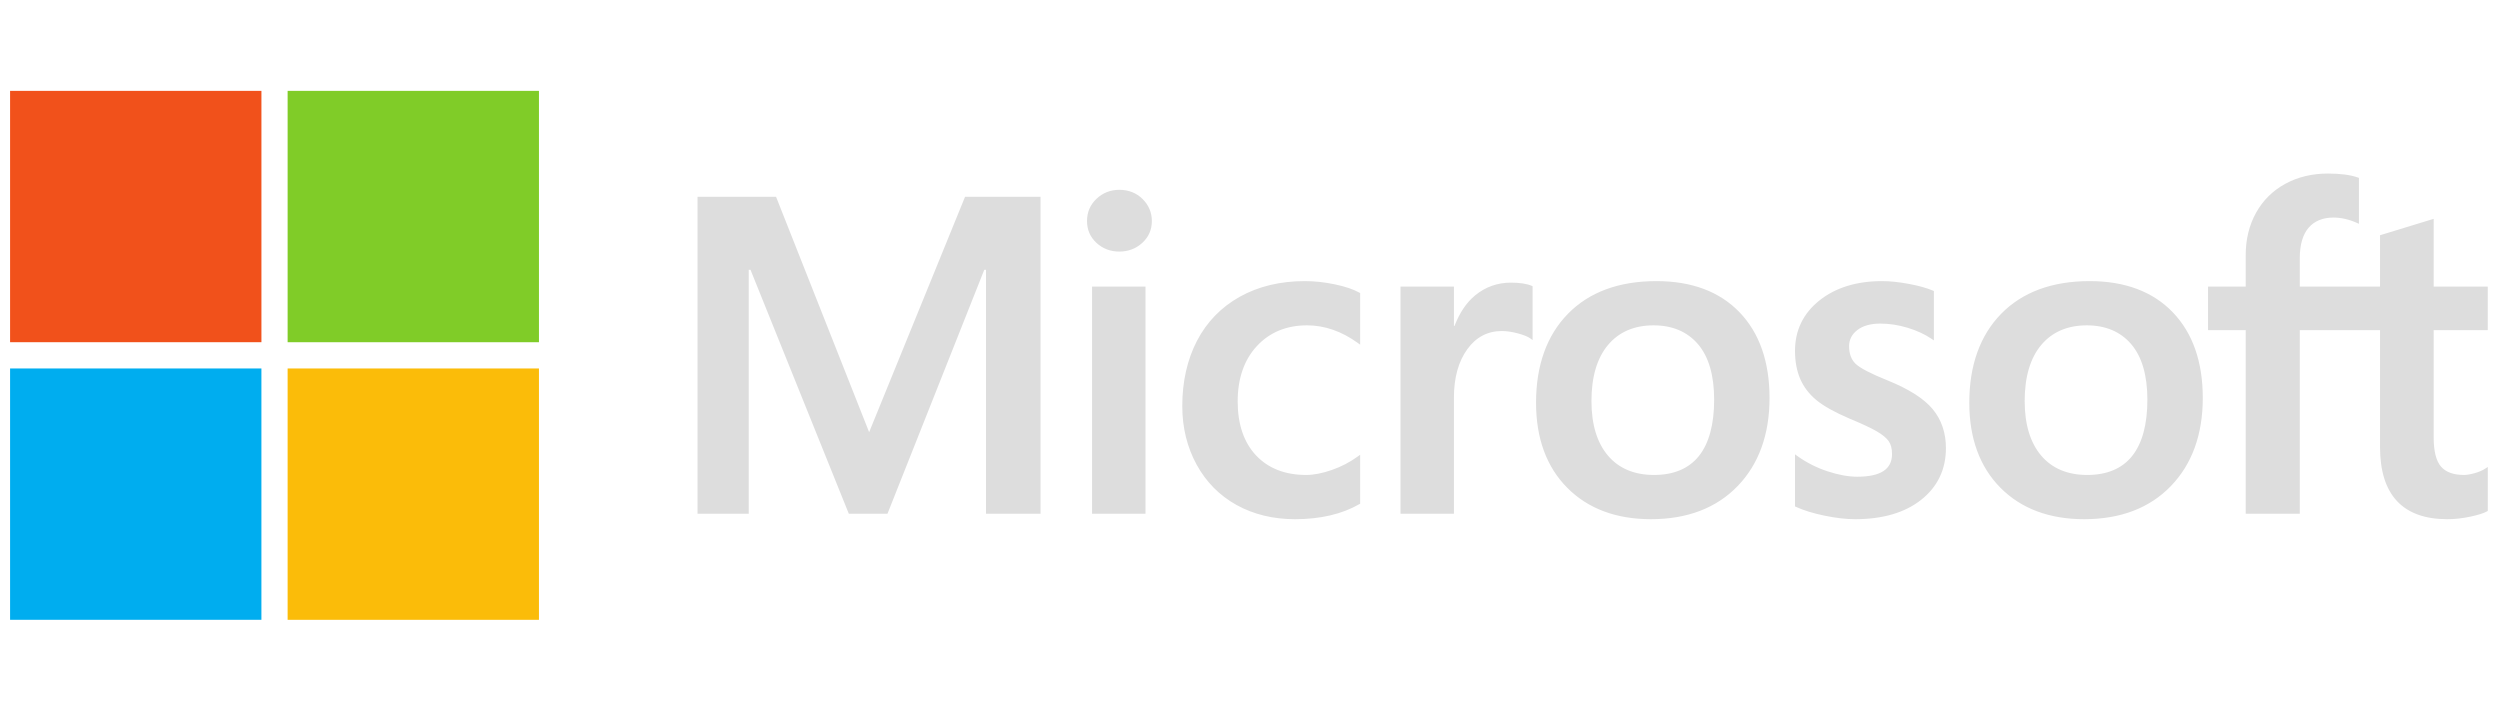 <svg width="124" height="36" viewBox="0 0 124 36" fill="none" xmlns="http://www.w3.org/2000/svg">
<g clip-path="url(#clip0_39_3905)">
<path d="M123.393 16.375V14.214H120.71V10.854L120.619 10.882L118.098 11.653L118.049 11.668V14.214H114.07V12.796C114.07 12.136 114.218 11.63 114.509 11.293C114.798 10.96 115.211 10.791 115.738 10.791C116.117 10.791 116.51 10.88 116.904 11.056L117.003 11.101V8.824L116.957 8.807C116.588 8.675 116.087 8.608 115.466 8.608C114.683 8.608 113.972 8.779 113.352 9.116C112.731 9.454 112.243 9.937 111.901 10.551C111.56 11.164 111.387 11.871 111.387 12.655V14.214H109.518V16.375H111.387V25.48H114.07V16.375H118.049V22.162C118.049 24.544 119.173 25.752 121.389 25.752C121.754 25.752 122.137 25.709 122.529 25.626C122.927 25.54 123.199 25.454 123.358 25.363L123.394 25.342V23.161L123.284 23.233C123.139 23.33 122.958 23.409 122.745 23.468C122.531 23.528 122.353 23.558 122.215 23.558C121.696 23.558 121.312 23.418 121.073 23.142C120.832 22.863 120.71 22.376 120.71 21.694V16.375H123.393ZM103.527 23.558C102.553 23.558 101.786 23.236 101.245 22.6C100.7 21.96 100.424 21.049 100.424 19.891C100.424 18.696 100.7 17.761 101.245 17.111C101.786 16.465 102.547 16.137 103.505 16.137C104.435 16.137 105.176 16.45 105.706 17.068C106.239 17.69 106.51 18.617 106.51 19.826C106.51 21.049 106.256 21.989 105.754 22.618C105.256 23.241 104.507 23.558 103.527 23.558V23.558ZM103.646 13.943C101.789 13.943 100.313 14.487 99.261 15.561C98.21 16.634 97.677 18.12 97.677 19.977C97.677 21.741 98.197 23.16 99.223 24.194C100.25 25.228 101.647 25.752 103.375 25.752C105.176 25.752 106.622 25.2 107.673 24.111C108.725 23.024 109.258 21.552 109.258 19.738C109.258 17.947 108.758 16.517 107.771 15.491C106.784 14.463 105.396 13.943 103.646 13.943V13.943ZM93.351 13.943C92.087 13.943 91.042 14.266 90.243 14.903C89.44 15.544 89.032 16.385 89.032 17.403C89.032 17.932 89.121 18.401 89.293 18.8C89.468 19.2 89.737 19.552 90.095 19.847C90.451 20.14 90.999 20.447 91.726 20.759C92.337 21.011 92.793 21.224 93.082 21.391C93.365 21.555 93.566 21.721 93.679 21.881C93.79 22.039 93.845 22.254 93.845 22.52C93.845 23.277 93.279 23.645 92.112 23.645C91.68 23.645 91.186 23.555 90.646 23.377C90.109 23.201 89.602 22.945 89.144 22.615L89.032 22.535V25.118L89.073 25.137C89.453 25.313 89.931 25.46 90.495 25.577C91.058 25.693 91.57 25.752 92.014 25.752C93.386 25.752 94.49 25.427 95.296 24.786C96.107 24.141 96.518 23.28 96.518 22.227C96.518 21.468 96.296 20.817 95.86 20.292C95.427 19.771 94.675 19.292 93.627 18.87C92.792 18.534 92.257 18.256 92.036 18.043C91.823 17.836 91.715 17.544 91.715 17.175C91.715 16.847 91.849 16.584 92.122 16.372C92.398 16.158 92.782 16.05 93.264 16.05C93.711 16.05 94.168 16.12 94.623 16.259C95.078 16.397 95.477 16.582 95.81 16.809L95.92 16.884V14.434L95.878 14.416C95.57 14.284 95.165 14.171 94.672 14.08C94.182 13.989 93.738 13.943 93.351 13.943V13.943ZM82.039 23.558C81.065 23.558 80.297 23.236 79.756 22.6C79.212 21.96 78.936 21.049 78.936 19.891C78.936 18.696 79.212 17.761 79.757 17.111C80.298 16.465 81.058 16.137 82.017 16.137C82.947 16.137 83.687 16.45 84.218 17.068C84.751 17.69 85.022 18.617 85.022 19.826C85.022 21.049 84.767 21.989 84.266 22.618C83.767 23.241 83.018 23.558 82.039 23.558V23.558ZM82.158 13.943C80.3 13.943 78.824 14.487 77.773 15.561C76.721 16.634 76.188 18.12 76.188 19.977C76.188 21.742 76.709 23.16 77.735 24.194C78.761 25.228 80.158 25.752 81.886 25.752C83.687 25.752 85.133 25.2 86.185 24.111C87.236 23.024 87.769 21.552 87.769 19.738C87.769 17.947 87.269 16.517 86.283 15.491C85.296 14.463 83.908 13.943 82.158 13.943V13.943ZM72.115 16.165V14.214H69.465V25.48H72.115V19.717C72.115 18.737 72.338 17.932 72.776 17.324C73.209 16.723 73.786 16.419 74.49 16.419C74.729 16.419 74.997 16.458 75.287 16.536C75.574 16.613 75.782 16.697 75.905 16.786L76.016 16.867V14.195L75.973 14.176C75.727 14.072 75.377 14.019 74.936 14.019C74.27 14.019 73.674 14.233 73.163 14.654C72.715 15.024 72.391 15.532 72.144 16.165H72.115ZM64.72 13.943C63.504 13.943 62.419 14.203 61.497 14.717C60.573 15.232 59.858 15.968 59.371 16.903C58.887 17.836 58.641 18.925 58.641 20.141C58.641 21.205 58.88 22.182 59.351 23.043C59.822 23.905 60.489 24.58 61.334 25.048C62.177 25.515 63.152 25.752 64.231 25.752C65.491 25.752 66.566 25.5 67.428 25.004L67.463 24.984V22.556L67.352 22.637C66.961 22.922 66.525 23.149 66.055 23.312C65.587 23.476 65.159 23.558 64.785 23.558C63.745 23.558 62.91 23.233 62.304 22.592C61.697 21.949 61.389 21.047 61.389 19.912C61.389 18.77 61.71 17.845 62.343 17.163C62.974 16.482 63.81 16.137 64.829 16.137C65.7 16.137 66.549 16.432 67.352 17.014L67.463 17.095V14.537L67.427 14.516C67.125 14.347 66.713 14.208 66.201 14.102C65.691 13.996 65.193 13.943 64.72 13.943V13.943ZM56.816 14.214H54.166V25.48H56.816V14.214V14.214ZM55.518 9.415C55.082 9.415 54.702 9.563 54.389 9.858C54.075 10.153 53.916 10.524 53.916 10.963C53.916 11.394 54.073 11.759 54.384 12.046C54.693 12.332 55.075 12.478 55.518 12.478C55.962 12.478 56.345 12.332 56.657 12.047C56.972 11.759 57.132 11.394 57.132 10.963C57.132 10.54 56.976 10.172 56.67 9.869C56.365 9.568 55.977 9.415 55.518 9.415ZM48.906 13.383V25.48H51.611V9.76H47.867L43.109 21.436L38.492 9.76H34.597V25.48H37.138V13.382H37.225L42.101 25.48H44.019L48.819 13.383H48.906V13.383Z" fill="#DDDDDD"/>
<path d="M12.967 16.974H0.5V4.507H12.967V16.974Z" fill="#F1511B"/>
<path d="M26.732 16.974H14.266V4.507H26.732V16.974Z" fill="#80CC28"/>
<path d="M12.966 30.743H0.5V18.276H12.966V30.743Z" fill="#00ADEF"/>
<path d="M26.732 30.743H14.266V18.276H26.732V30.743Z" fill="#FBBC09"/>
</g>
<defs>
<clipPath id="clip0_39_3905">
<rect width="123" height="36" fill="white" transform="translate(0.5)"/>
</clipPath>
</defs>
</svg>

